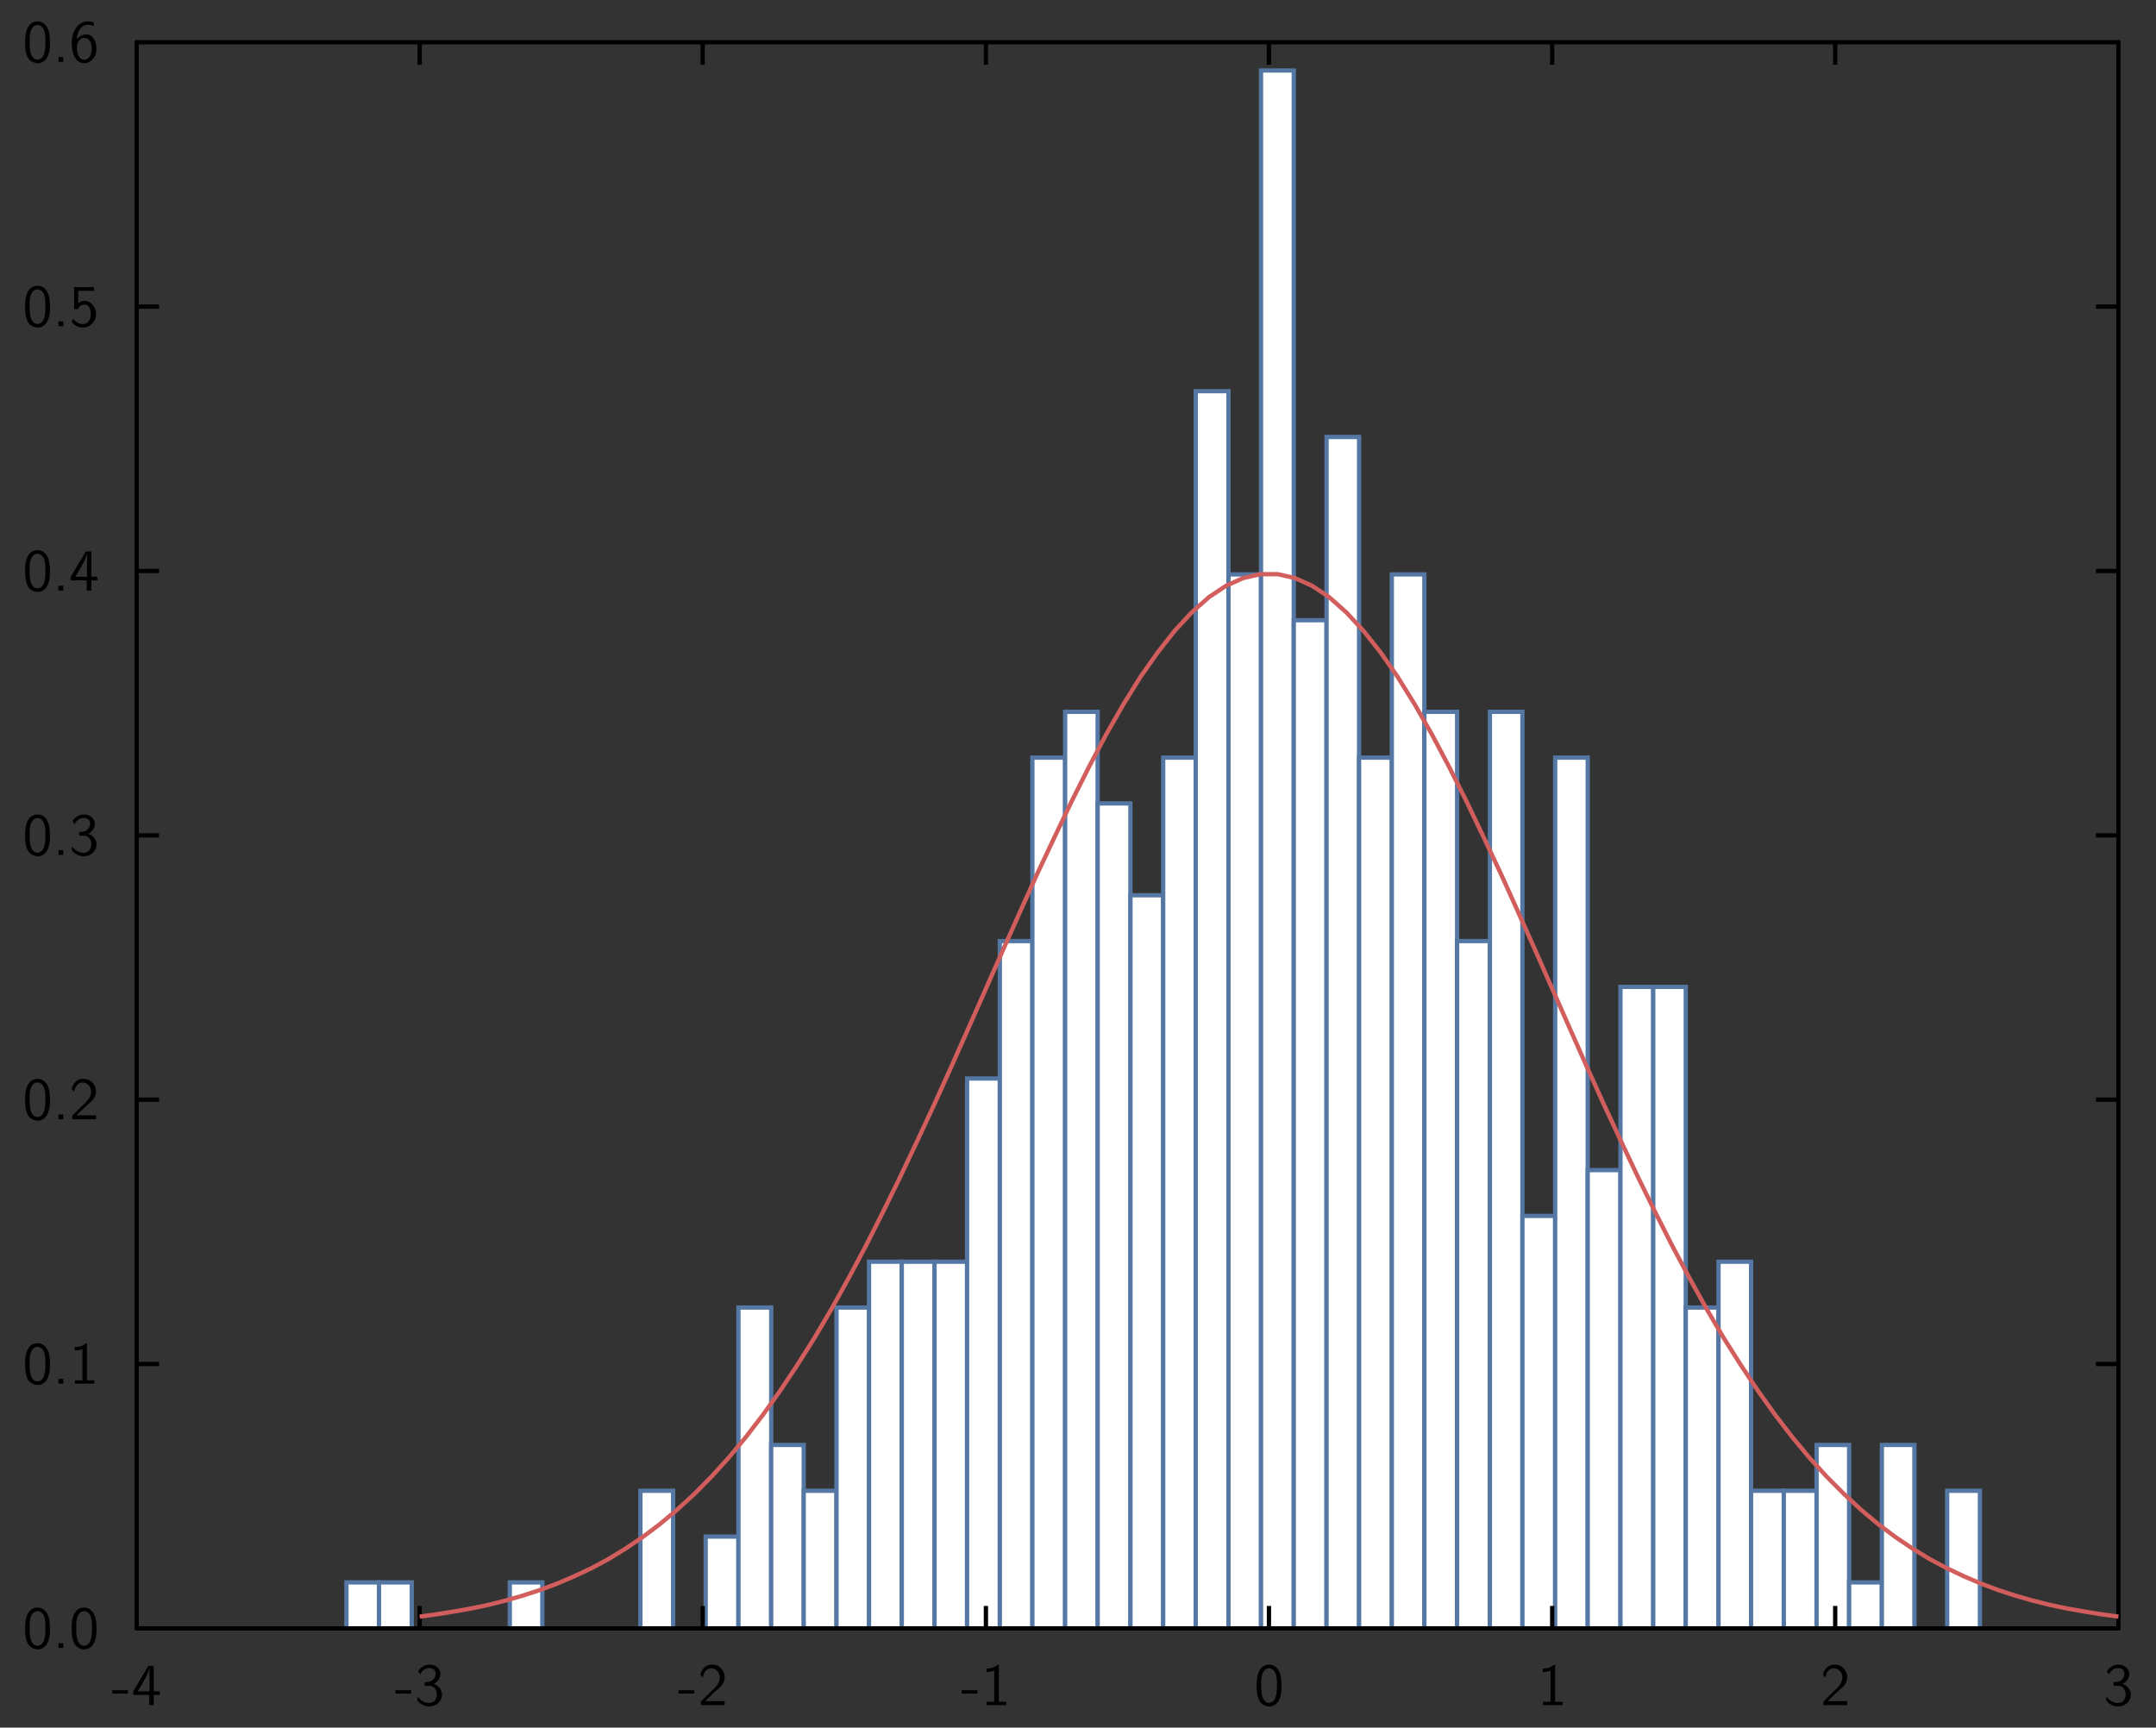 <?xml version="1.0" encoding="UTF-8"?>
<svg xmlns="http://www.w3.org/2000/svg" xmlns:xlink="http://www.w3.org/1999/xlink" width="285.465pt" height="228.772pt" viewBox="0 0 285.465 228.772" version="1.1">
<rect x="0" y="0" width="285.465" height="228.772" fill="#333333" stroke="none"/>
<g id="surface1">
<path style="fill-rule:nonzero;fill:rgb(100%,100%,100%);fill-opacity:1;stroke-width:0.02;stroke-linecap:butt;stroke-linejoin:miter;stroke:rgb(32.941%,47.059%,63.922%);stroke-opacity:1;stroke-miterlimit:10;" d="M 1.583 0.428 L 1.735 0.428 L 1.735 0.643 L 1.583 0.643 Z M 1.583 0.428 " transform="matrix(28.346,0,0,-28.346,1,227.772)"/>
<path style="fill-rule:nonzero;fill:rgb(100%,100%,100%);fill-opacity:1;stroke-width:0.02;stroke-linecap:butt;stroke-linejoin:miter;stroke:rgb(32.941%,47.059%,63.922%);stroke-opacity:1;stroke-miterlimit:10;" d="M 1.735 0.428 L 1.888 0.428 L 1.888 0.643 L 1.735 0.643 Z M 1.735 0.428 " transform="matrix(28.346,0,0,-28.346,1,227.772)"/>
<path style="fill-rule:nonzero;fill:rgb(100%,100%,100%);fill-opacity:1;stroke-width:0.02;stroke-linecap:butt;stroke-linejoin:miter;stroke:rgb(32.941%,47.059%,63.922%);stroke-opacity:1;stroke-miterlimit:10;" d="M 2.346 0.428 L 2.498 0.428 L 2.498 0.643 L 2.346 0.643 Z M 2.346 0.428 " transform="matrix(28.346,0,0,-28.346,1,227.772)"/>
<path style="fill-rule:nonzero;fill:rgb(100%,100%,100%);fill-opacity:1;stroke-width:0.02;stroke-linecap:butt;stroke-linejoin:miter;stroke:rgb(32.941%,47.059%,63.922%);stroke-opacity:1;stroke-miterlimit:10;" d="M 2.956 0.428 L 3.109 0.428 L 3.109 1.071 L 2.956 1.071 Z M 2.956 0.428 " transform="matrix(28.346,0,0,-28.346,1,227.772)"/>
<path style="fill-rule:nonzero;fill:rgb(100%,100%,100%);fill-opacity:1;stroke-width:0.02;stroke-linecap:butt;stroke-linejoin:miter;stroke:rgb(32.941%,47.059%,63.922%);stroke-opacity:1;stroke-miterlimit:10;" d="M 3.261 0.428 L 3.414 0.428 L 3.414 0.857 L 3.261 0.857 Z M 3.261 0.428 " transform="matrix(28.346,0,0,-28.346,1,227.772)"/>
<path style="fill-rule:nonzero;fill:rgb(100%,100%,100%);fill-opacity:1;stroke-width:0.02;stroke-linecap:butt;stroke-linejoin:miter;stroke:rgb(32.941%,47.059%,63.922%);stroke-opacity:1;stroke-miterlimit:10;" d="M 3.414 0.428 L 3.567 0.428 L 3.567 1.927 L 3.414 1.927 Z M 3.414 0.428 " transform="matrix(28.346,0,0,-28.346,1,227.772)"/>
<path style="fill-rule:nonzero;fill:rgb(100%,100%,100%);fill-opacity:1;stroke-width:0.02;stroke-linecap:butt;stroke-linejoin:miter;stroke:rgb(32.941%,47.059%,63.922%);stroke-opacity:1;stroke-miterlimit:10;" d="M 3.567 0.428 L 3.719 0.428 L 3.719 1.285 L 3.567 1.285 Z M 3.567 0.428 " transform="matrix(28.346,0,0,-28.346,1,227.772)"/>
<path style="fill-rule:nonzero;fill:rgb(100%,100%,100%);fill-opacity:1;stroke-width:0.02;stroke-linecap:butt;stroke-linejoin:miter;stroke:rgb(32.941%,47.059%,63.922%);stroke-opacity:1;stroke-miterlimit:10;" d="M 3.719 0.428 L 3.872 0.428 L 3.872 1.071 L 3.719 1.071 Z M 3.719 0.428 " transform="matrix(28.346,0,0,-28.346,1,227.772)"/>
<path style="fill-rule:nonzero;fill:rgb(100%,100%,100%);fill-opacity:1;stroke-width:0.02;stroke-linecap:butt;stroke-linejoin:miter;stroke:rgb(32.941%,47.059%,63.922%);stroke-opacity:1;stroke-miterlimit:10;" d="M 3.872 0.428 L 4.024 0.428 L 4.024 1.927 L 3.872 1.927 Z M 3.872 0.428 " transform="matrix(28.346,0,0,-28.346,1,227.772)"/>
<path style="fill-rule:nonzero;fill:rgb(100%,100%,100%);fill-opacity:1;stroke-width:0.02;stroke-linecap:butt;stroke-linejoin:miter;stroke:rgb(32.941%,47.059%,63.922%);stroke-opacity:1;stroke-miterlimit:10;" d="M 4.024 0.428 L 4.177 0.428 L 4.177 2.141 L 4.024 2.141 Z M 4.024 0.428 " transform="matrix(28.346,0,0,-28.346,1,227.772)"/>
<path style="fill-rule:nonzero;fill:rgb(100%,100%,100%);fill-opacity:1;stroke-width:0.02;stroke-linecap:butt;stroke-linejoin:miter;stroke:rgb(32.941%,47.059%,63.922%);stroke-opacity:1;stroke-miterlimit:10;" d="M 4.177 0.428 L 4.33 0.428 L 4.33 2.141 L 4.177 2.141 Z M 4.177 0.428 " transform="matrix(28.346,0,0,-28.346,1,227.772)"/>
<path style="fill-rule:nonzero;fill:rgb(100%,100%,100%);fill-opacity:1;stroke-width:0.02;stroke-linecap:butt;stroke-linejoin:miter;stroke:rgb(32.941%,47.059%,63.922%);stroke-opacity:1;stroke-miterlimit:10;" d="M 4.33 0.428 L 4.482 0.428 L 4.482 2.141 L 4.33 2.141 Z M 4.33 0.428 " transform="matrix(28.346,0,0,-28.346,1,227.772)"/>
<path style="fill-rule:nonzero;fill:rgb(100%,100%,100%);fill-opacity:1;stroke-width:0.02;stroke-linecap:butt;stroke-linejoin:miter;stroke:rgb(32.941%,47.059%,63.922%);stroke-opacity:1;stroke-miterlimit:10;" d="M 4.482 0.428 L 4.635 0.428 L 4.635 2.997 L 4.482 2.997 Z M 4.482 0.428 " transform="matrix(28.346,0,0,-28.346,1,227.772)"/>
<path style="fill-rule:nonzero;fill:rgb(100%,100%,100%);fill-opacity:1;stroke-width:0.02;stroke-linecap:butt;stroke-linejoin:miter;stroke:rgb(32.941%,47.059%,63.922%);stroke-opacity:1;stroke-miterlimit:10;" d="M 4.635 0.428 L 4.787 0.428 L 4.787 3.639 L 4.635 3.639 Z M 4.635 0.428 " transform="matrix(28.346,0,0,-28.346,1,227.772)"/>
<path style="fill-rule:nonzero;fill:rgb(100%,100%,100%);fill-opacity:1;stroke-width:0.02;stroke-linecap:butt;stroke-linejoin:miter;stroke:rgb(32.941%,47.059%,63.922%);stroke-opacity:1;stroke-miterlimit:10;" d="M 4.787 0.428 L 4.94 0.428 L 4.94 4.496 L 4.787 4.496 Z M 4.787 0.428 " transform="matrix(28.346,0,0,-28.346,1,227.772)"/>
<path style="fill-rule:nonzero;fill:rgb(100%,100%,100%);fill-opacity:1;stroke-width:0.02;stroke-linecap:butt;stroke-linejoin:miter;stroke:rgb(32.941%,47.059%,63.922%);stroke-opacity:1;stroke-miterlimit:10;" d="M 4.94 0.428 L 5.092 0.428 L 5.092 4.71 L 4.94 4.71 Z M 4.94 0.428 " transform="matrix(28.346,0,0,-28.346,1,227.772)"/>
<path style="fill-rule:nonzero;fill:rgb(100%,100%,100%);fill-opacity:1;stroke-width:0.02;stroke-linecap:butt;stroke-linejoin:miter;stroke:rgb(32.941%,47.059%,63.922%);stroke-opacity:1;stroke-miterlimit:10;" d="M 5.092 0.428 L 5.245 0.428 L 5.245 4.282 L 5.092 4.282 Z M 5.092 0.428 " transform="matrix(28.346,0,0,-28.346,1,227.772)"/>
<path style="fill-rule:nonzero;fill:rgb(100%,100%,100%);fill-opacity:1;stroke-width:0.02;stroke-linecap:butt;stroke-linejoin:miter;stroke:rgb(32.941%,47.059%,63.922%);stroke-opacity:1;stroke-miterlimit:10;" d="M 5.245 0.428 L 5.398 0.428 L 5.398 3.853 L 5.245 3.853 Z M 5.245 0.428 " transform="matrix(28.346,0,0,-28.346,1,227.772)"/>
<path style="fill-rule:nonzero;fill:rgb(100%,100%,100%);fill-opacity:1;stroke-width:0.02;stroke-linecap:butt;stroke-linejoin:miter;stroke:rgb(32.941%,47.059%,63.922%);stroke-opacity:1;stroke-miterlimit:10;" d="M 5.398 0.428 L 5.55 0.428 L 5.55 4.496 L 5.398 4.496 Z M 5.398 0.428 " transform="matrix(28.346,0,0,-28.346,1,227.772)"/>
<path style="fill-rule:nonzero;fill:rgb(100%,100%,100%);fill-opacity:1;stroke-width:0.02;stroke-linecap:butt;stroke-linejoin:miter;stroke:rgb(32.941%,47.059%,63.922%);stroke-opacity:1;stroke-miterlimit:10;" d="M 5.55 0.428 L 5.703 0.428 L 5.703 6.208 L 5.55 6.208 Z M 5.55 0.428 " transform="matrix(28.346,0,0,-28.346,1,227.772)"/>
<path style="fill-rule:nonzero;fill:rgb(100%,100%,100%);fill-opacity:1;stroke-width:0.02;stroke-linecap:butt;stroke-linejoin:miter;stroke:rgb(32.941%,47.059%,63.922%);stroke-opacity:1;stroke-miterlimit:10;" d="M 5.703 0.428 L 5.855 0.428 L 5.855 5.352 L 5.703 5.352 Z M 5.703 0.428 " transform="matrix(28.346,0,0,-28.346,1,227.772)"/>
<path style="fill-rule:nonzero;fill:rgb(100%,100%,100%);fill-opacity:1;stroke-width:0.02;stroke-linecap:butt;stroke-linejoin:miter;stroke:rgb(32.941%,47.059%,63.922%);stroke-opacity:1;stroke-miterlimit:10;" d="M 5.855 0.428 L 6.008 0.428 L 6.008 7.706 L 5.855 7.706 Z M 5.855 0.428 " transform="matrix(28.346,0,0,-28.346,1,227.772)"/>
<path style="fill-rule:nonzero;fill:rgb(100%,100%,100%);fill-opacity:1;stroke-width:0.02;stroke-linecap:butt;stroke-linejoin:miter;stroke:rgb(32.941%,47.059%,63.922%);stroke-opacity:1;stroke-miterlimit:10;" d="M 6.008 0.428 L 6.161 0.428 L 6.161 5.138 L 6.008 5.138 Z M 6.008 0.428 " transform="matrix(28.346,0,0,-28.346,1,227.772)"/>
<path style="fill-rule:nonzero;fill:rgb(100%,100%,100%);fill-opacity:1;stroke-width:0.02;stroke-linecap:butt;stroke-linejoin:miter;stroke:rgb(32.941%,47.059%,63.922%);stroke-opacity:1;stroke-miterlimit:10;" d="M 6.161 0.428 L 6.313 0.428 L 6.313 5.994 L 6.161 5.994 Z M 6.161 0.428 " transform="matrix(28.346,0,0,-28.346,1,227.772)"/>
<path style="fill-rule:nonzero;fill:rgb(100%,100%,100%);fill-opacity:1;stroke-width:0.02;stroke-linecap:butt;stroke-linejoin:miter;stroke:rgb(32.941%,47.059%,63.922%);stroke-opacity:1;stroke-miterlimit:10;" d="M 6.313 0.428 L 6.466 0.428 L 6.466 4.496 L 6.313 4.496 Z M 6.313 0.428 " transform="matrix(28.346,0,0,-28.346,1,227.772)"/>
<path style="fill-rule:nonzero;fill:rgb(100%,100%,100%);fill-opacity:1;stroke-width:0.02;stroke-linecap:butt;stroke-linejoin:miter;stroke:rgb(32.941%,47.059%,63.922%);stroke-opacity:1;stroke-miterlimit:10;" d="M 6.466 0.428 L 6.618 0.428 L 6.618 5.352 L 6.466 5.352 Z M 6.466 0.428 " transform="matrix(28.346,0,0,-28.346,1,227.772)"/>
<path style="fill-rule:nonzero;fill:rgb(100%,100%,100%);fill-opacity:1;stroke-width:0.02;stroke-linecap:butt;stroke-linejoin:miter;stroke:rgb(32.941%,47.059%,63.922%);stroke-opacity:1;stroke-miterlimit:10;" d="M 6.618 0.428 L 6.771 0.428 L 6.771 4.71 L 6.618 4.71 Z M 6.618 0.428 " transform="matrix(28.346,0,0,-28.346,1,227.772)"/>
<path style="fill-rule:nonzero;fill:rgb(100%,100%,100%);fill-opacity:1;stroke-width:0.02;stroke-linecap:butt;stroke-linejoin:miter;stroke:rgb(32.941%,47.059%,63.922%);stroke-opacity:1;stroke-miterlimit:10;" d="M 6.771 0.428 L 6.924 0.428 L 6.924 3.639 L 6.771 3.639 Z M 6.771 0.428 " transform="matrix(28.346,0,0,-28.346,1,227.772)"/>
<path style="fill-rule:nonzero;fill:rgb(100%,100%,100%);fill-opacity:1;stroke-width:0.02;stroke-linecap:butt;stroke-linejoin:miter;stroke:rgb(32.941%,47.059%,63.922%);stroke-opacity:1;stroke-miterlimit:10;" d="M 6.924 0.428 L 7.076 0.428 L 7.076 4.71 L 6.924 4.71 Z M 6.924 0.428 " transform="matrix(28.346,0,0,-28.346,1,227.772)"/>
<path style="fill-rule:nonzero;fill:rgb(100%,100%,100%);fill-opacity:1;stroke-width:0.02;stroke-linecap:butt;stroke-linejoin:miter;stroke:rgb(32.941%,47.059%,63.922%);stroke-opacity:1;stroke-miterlimit:10;" d="M 7.076 0.428 L 7.229 0.428 L 7.229 2.355 L 7.076 2.355 Z M 7.076 0.428 " transform="matrix(28.346,0,0,-28.346,1,227.772)"/>
<path style="fill-rule:nonzero;fill:rgb(100%,100%,100%);fill-opacity:1;stroke-width:0.02;stroke-linecap:butt;stroke-linejoin:miter;stroke:rgb(32.941%,47.059%,63.922%);stroke-opacity:1;stroke-miterlimit:10;" d="M 7.229 0.428 L 7.381 0.428 L 7.381 4.496 L 7.229 4.496 Z M 7.229 0.428 " transform="matrix(28.346,0,0,-28.346,1,227.772)"/>
<path style="fill-rule:nonzero;fill:rgb(100%,100%,100%);fill-opacity:1;stroke-width:0.02;stroke-linecap:butt;stroke-linejoin:miter;stroke:rgb(32.941%,47.059%,63.922%);stroke-opacity:1;stroke-miterlimit:10;" d="M 7.381 0.428 L 7.534 0.428 L 7.534 2.569 L 7.381 2.569 Z M 7.381 0.428 " transform="matrix(28.346,0,0,-28.346,1,227.772)"/>
<path style="fill-rule:nonzero;fill:rgb(100%,100%,100%);fill-opacity:1;stroke-width:0.02;stroke-linecap:butt;stroke-linejoin:miter;stroke:rgb(32.941%,47.059%,63.922%);stroke-opacity:1;stroke-miterlimit:10;" d="M 7.534 0.428 L 7.687 0.428 L 7.687 3.425 L 7.534 3.425 Z M 7.534 0.428 " transform="matrix(28.346,0,0,-28.346,1,227.772)"/>
<path style="fill-rule:nonzero;fill:rgb(100%,100%,100%);fill-opacity:1;stroke-width:0.02;stroke-linecap:butt;stroke-linejoin:miter;stroke:rgb(32.941%,47.059%,63.922%);stroke-opacity:1;stroke-miterlimit:10;" d="M 7.687 0.428 L 7.839 0.428 L 7.839 3.425 L 7.687 3.425 Z M 7.687 0.428 " transform="matrix(28.346,0,0,-28.346,1,227.772)"/>
<path style="fill-rule:nonzero;fill:rgb(100%,100%,100%);fill-opacity:1;stroke-width:0.02;stroke-linecap:butt;stroke-linejoin:miter;stroke:rgb(32.941%,47.059%,63.922%);stroke-opacity:1;stroke-miterlimit:10;" d="M 7.839 0.428 L 7.992 0.428 L 7.992 1.927 L 7.839 1.927 Z M 7.839 0.428 " transform="matrix(28.346,0,0,-28.346,1,227.772)"/>
<path style="fill-rule:nonzero;fill:rgb(100%,100%,100%);fill-opacity:1;stroke-width:0.02;stroke-linecap:butt;stroke-linejoin:miter;stroke:rgb(32.941%,47.059%,63.922%);stroke-opacity:1;stroke-miterlimit:10;" d="M 7.992 0.428 L 8.144 0.428 L 8.144 2.141 L 7.992 2.141 Z M 7.992 0.428 " transform="matrix(28.346,0,0,-28.346,1,227.772)"/>
<path style="fill-rule:nonzero;fill:rgb(100%,100%,100%);fill-opacity:1;stroke-width:0.02;stroke-linecap:butt;stroke-linejoin:miter;stroke:rgb(32.941%,47.059%,63.922%);stroke-opacity:1;stroke-miterlimit:10;" d="M 8.144 0.428 L 8.297 0.428 L 8.297 1.071 L 8.144 1.071 Z M 8.144 0.428 " transform="matrix(28.346,0,0,-28.346,1,227.772)"/>
<path style="fill-rule:nonzero;fill:rgb(100%,100%,100%);fill-opacity:1;stroke-width:0.02;stroke-linecap:butt;stroke-linejoin:miter;stroke:rgb(32.941%,47.059%,63.922%);stroke-opacity:1;stroke-miterlimit:10;" d="M 8.297 0.428 L 8.45 0.428 L 8.45 1.071 L 8.297 1.071 Z M 8.297 0.428 " transform="matrix(28.346,0,0,-28.346,1,227.772)"/>
<path style="fill-rule:nonzero;fill:rgb(100%,100%,100%);fill-opacity:1;stroke-width:0.02;stroke-linecap:butt;stroke-linejoin:miter;stroke:rgb(32.941%,47.059%,63.922%);stroke-opacity:1;stroke-miterlimit:10;" d="M 8.45 0.428 L 8.602 0.428 L 8.602 1.285 L 8.45 1.285 Z M 8.45 0.428 " transform="matrix(28.346,0,0,-28.346,1,227.772)"/>
<path style="fill-rule:nonzero;fill:rgb(100%,100%,100%);fill-opacity:1;stroke-width:0.02;stroke-linecap:butt;stroke-linejoin:miter;stroke:rgb(32.941%,47.059%,63.922%);stroke-opacity:1;stroke-miterlimit:10;" d="M 8.602 0.428 L 8.755 0.428 L 8.755 0.643 L 8.602 0.643 Z M 8.602 0.428 " transform="matrix(28.346,0,0,-28.346,1,227.772)"/>
<path style="fill-rule:nonzero;fill:rgb(100%,100%,100%);fill-opacity:1;stroke-width:0.02;stroke-linecap:butt;stroke-linejoin:miter;stroke:rgb(32.941%,47.059%,63.922%);stroke-opacity:1;stroke-miterlimit:10;" d="M 8.755 0.428 L 8.907 0.428 L 8.907 1.285 L 8.755 1.285 Z M 8.755 0.428 " transform="matrix(28.346,0,0,-28.346,1,227.772)"/>
<path style="fill-rule:nonzero;fill:rgb(100%,100%,100%);fill-opacity:1;stroke-width:0.02;stroke-linecap:butt;stroke-linejoin:miter;stroke:rgb(32.941%,47.059%,63.922%);stroke-opacity:1;stroke-miterlimit:10;" d="M 9.06 0.428 L 9.213 0.428 L 9.213 1.071 L 9.06 1.071 Z M 9.06 0.428 " transform="matrix(28.346,0,0,-28.346,1,227.772)"/>
<path style="fill:none;stroke-width:0.02;stroke-linecap:butt;stroke-linejoin:miter;stroke:rgb(0%,0%,0%);stroke-opacity:1;stroke-miterlimit:10;" d="M 0.603 1.663 L 0.708 1.663 " transform="matrix(28.346,0,0,-28.346,1,227.772)"/>
<path style="fill:none;stroke-width:0.02;stroke-linecap:butt;stroke-linejoin:miter;stroke:rgb(0%,0%,0%);stroke-opacity:1;stroke-miterlimit:10;" d="M 0.603 2.898 L 0.708 2.898 " transform="matrix(28.346,0,0,-28.346,1,227.772)"/>
<path style="fill:none;stroke-width:0.02;stroke-linecap:butt;stroke-linejoin:miter;stroke:rgb(0%,0%,0%);stroke-opacity:1;stroke-miterlimit:10;" d="M 0.603 4.133 L 0.708 4.133 " transform="matrix(28.346,0,0,-28.346,1,227.772)"/>
<path style="fill:none;stroke-width:0.02;stroke-linecap:butt;stroke-linejoin:miter;stroke:rgb(0%,0%,0%);stroke-opacity:1;stroke-miterlimit:10;" d="M 0.603 5.368 L 0.708 5.368 " transform="matrix(28.346,0,0,-28.346,1,227.772)"/>
<path style="fill:none;stroke-width:0.02;stroke-linecap:butt;stroke-linejoin:miter;stroke:rgb(0%,0%,0%);stroke-opacity:1;stroke-miterlimit:10;" d="M 0.603 6.603 L 0.708 6.603 " transform="matrix(28.346,0,0,-28.346,1,227.772)"/>
<path style="fill:none;stroke-width:0.02;stroke-linecap:round;stroke-linejoin:miter;stroke:rgb(0%,0%,0%);stroke-opacity:1;stroke-miterlimit:10;" d="M 0.603 0.428 L 0.603 7.838 " transform="matrix(28.346,0,0,-28.346,1,227.772)"/>
<path style=" stroke:none;fill-rule:nonzero;fill:rgb(0%,0%,0%);fill-opacity:1;" d="M 5.102 212.887 C 5.859 212.941 6.359 213.633 6.492 214.332 C 6.562 214.648 6.578 214.949 6.613 215.266 L 6.613 216.078 C 6.57 216.902 6.375 217.988 5.477 218.324 C 4.699 218.633 3.785 218.148 3.555 217.355 C 3.383 216.934 3.363 216.504 3.324 216.078 L 3.324 215.266 C 3.363 214.441 3.539 213.348 4.43 212.98 L 4.469 212.965 L 4.5 212.957 L 4.539 212.941 L 4.66 212.91 L 4.73 212.895 L 4.816 212.895 L 4.832 212.887 Z M 5.102 212.887 Z M 4.855 213.371 C 4.191 213.449 3.992 214.25 3.945 214.789 L 3.945 215.004 L 3.93 215.02 L 3.93 216.125 C 3.977 216.695 4.016 217.434 4.539 217.816 C 5.023 218.148 5.668 217.773 5.801 217.258 C 5.945 216.879 5.977 216.504 6.008 216.125 L 6.008 215.02 C 5.961 214.441 5.883 213.633 5.215 213.402 L 5.16 213.387 L 5.145 213.371 L 5.07 213.371 L 5.055 213.355 L 4.875 213.355 Z M 4.855 213.371 Z M 4.855 213.371 "/>
<path style=" stroke:none;fill-rule:nonzero;fill:rgb(0%,0%,0%);fill-opacity:1;" d="M 8.383 217.602 L 8.383 218.234 L 7.738 218.234 L 7.738 217.602 Z M 8.383 217.602 Z M 8.383 217.602 "/>
<path style=" stroke:none;fill-rule:nonzero;fill:rgb(0%,0%,0%);fill-opacity:1;" d="M 11.27 212.887 C 12.023 212.941 12.523 213.633 12.66 214.332 C 12.73 214.648 12.746 214.949 12.777 215.266 L 12.777 216.078 C 12.738 216.902 12.539 217.988 11.645 218.324 C 10.867 218.633 9.953 218.148 9.723 217.355 C 9.547 216.934 9.531 216.504 9.492 216.078 L 9.492 215.266 C 9.531 214.441 9.707 213.348 10.598 212.98 L 10.637 212.965 L 10.668 212.957 L 10.707 212.941 L 10.824 212.91 L 10.898 212.895 L 10.984 212.895 L 11 212.887 Z M 11.27 212.887 Z M 11.023 213.371 C 10.359 213.449 10.16 214.25 10.113 214.789 L 10.113 215.004 L 10.098 215.02 L 10.098 216.125 C 10.145 216.695 10.184 217.434 10.707 217.816 C 11.191 218.148 11.836 217.773 11.969 217.258 C 12.113 216.879 12.145 216.504 12.176 216.125 L 12.176 215.02 C 12.129 214.441 12.047 213.633 11.383 213.402 L 11.324 213.387 L 11.309 213.371 L 11.238 213.371 L 11.223 213.355 L 11.039 213.355 Z M 11.023 213.371 Z M 11.023 213.371 "/>
<path style=" stroke:none;fill-rule:nonzero;fill:rgb(0%,0%,0%);fill-opacity:1;" d="M 5.102 177.879 C 5.859 177.934 6.359 178.625 6.492 179.324 C 6.562 179.641 6.578 179.941 6.613 180.258 L 6.613 181.07 C 6.57 181.895 6.375 182.98 5.477 183.316 C 4.699 183.625 3.785 183.141 3.555 182.348 C 3.383 181.926 3.363 181.496 3.324 181.07 L 3.324 180.258 C 3.363 179.434 3.539 178.34 4.43 177.973 L 4.469 177.957 L 4.5 177.949 L 4.539 177.934 L 4.66 177.902 L 4.73 177.887 L 4.816 177.887 L 4.832 177.879 Z M 5.102 177.879 Z M 4.855 178.363 C 4.191 178.441 3.992 179.242 3.945 179.785 L 3.945 179.996 L 3.93 180.012 L 3.93 181.117 C 3.977 181.688 4.016 182.426 4.539 182.809 C 5.023 183.141 5.668 182.77 5.801 182.25 C 5.945 181.871 5.977 181.496 6.008 181.117 L 6.008 180.012 C 5.961 179.434 5.883 178.625 5.215 178.395 L 5.16 178.379 L 5.145 178.363 L 5.07 178.363 L 5.055 178.348 L 4.875 178.348 Z M 4.855 178.363 Z M 4.855 178.363 "/>
<path style=" stroke:none;fill-rule:nonzero;fill:rgb(0%,0%,0%);fill-opacity:1;" d="M 8.383 182.594 L 8.383 183.227 L 7.738 183.227 L 7.738 182.594 Z M 8.383 182.594 Z M 8.383 182.594 "/>
<path style=" stroke:none;fill-rule:nonzero;fill:rgb(0%,0%,0%);fill-opacity:1;" d="M 11.516 177.879 L 11.516 182.777 L 11.523 182.793 L 12.5 182.793 L 12.5 183.227 L 9.922 183.227 L 9.922 182.793 L 10.898 182.793 L 10.914 182.777 L 10.914 178.664 C 10.578 178.773 10.23 178.848 9.883 178.84 L 9.883 178.395 C 10.406 178.402 10.977 178.258 11.375 177.879 Z M 11.516 177.879 Z M 11.516 177.879 "/>
<path style=" stroke:none;fill-rule:nonzero;fill:rgb(0%,0%,0%);fill-opacity:1;" d="M 5.102 142.871 C 5.859 142.926 6.359 143.617 6.492 144.316 C 6.562 144.633 6.578 144.934 6.613 145.254 L 6.613 146.062 C 6.57 146.887 6.375 147.973 5.477 148.309 C 4.699 148.617 3.785 148.133 3.555 147.34 C 3.383 146.918 3.363 146.492 3.324 146.062 L 3.324 145.254 C 3.363 144.426 3.539 143.332 4.43 142.965 L 4.469 142.949 L 4.5 142.941 L 4.539 142.926 L 4.66 142.895 L 4.73 142.879 L 4.816 142.879 L 4.832 142.871 Z M 5.102 142.871 Z M 4.855 143.355 C 4.191 143.434 3.992 144.234 3.945 144.777 L 3.945 144.988 L 3.93 145.008 L 3.93 146.109 C 3.977 146.68 4.016 147.418 4.539 147.801 C 5.023 148.133 5.668 147.762 5.801 147.246 C 5.945 146.863 5.977 146.492 6.008 146.109 L 6.008 145.008 C 5.961 144.426 5.883 143.617 5.215 143.387 L 5.16 143.371 L 5.145 143.355 L 5.07 143.355 L 5.055 143.34 L 4.875 143.34 Z M 4.855 143.355 Z M 4.855 143.355 "/>
<path style=" stroke:none;fill-rule:nonzero;fill:rgb(0%,0%,0%);fill-opacity:1;" d="M 8.383 147.586 L 8.383 148.219 L 7.738 148.219 L 7.738 147.586 Z M 8.383 147.586 Z M 8.383 147.586 "/>
<path style=" stroke:none;fill-rule:nonzero;fill:rgb(0%,0%,0%);fill-opacity:1;" d="M 11.184 142.871 C 12.105 142.895 12.836 143.84 12.691 144.727 C 12.598 145.617 11.762 146.125 11.168 146.68 L 10.914 146.941 L 10.883 146.957 L 10.562 147.27 L 10.539 147.285 L 10.223 147.602 L 10.191 147.617 L 10.121 147.688 L 10.137 147.695 L 12.707 147.695 L 12.707 148.219 L 9.562 148.219 L 9.562 147.746 L 10.844 146.465 C 11.453 145.934 12.168 145.246 12.055 144.371 C 11.992 143.863 11.562 143.395 11.039 143.355 C 10.508 143.277 10.039 143.695 9.922 144.203 L 9.906 144.227 L 9.891 144.285 L 9.867 144.371 L 9.816 144.547 L 9.809 144.586 C 9.699 144.449 9.578 144.309 9.492 144.156 C 9.652 143.508 10.176 142.895 10.867 142.871 Z M 11.184 142.871 Z M 11.184 142.871 "/>
<path style=" stroke:none;fill-rule:nonzero;fill:rgb(0%,0%,0%);fill-opacity:1;" d="M 5.102 107.863 C 5.859 107.918 6.359 108.609 6.492 109.309 C 6.562 109.625 6.578 109.926 6.613 110.246 L 6.613 111.055 C 6.57 111.879 6.375 112.969 5.477 113.301 C 4.699 113.609 3.785 113.125 3.555 112.332 C 3.383 111.91 3.363 111.484 3.324 111.055 L 3.324 110.246 C 3.363 109.418 3.539 108.324 4.43 107.957 L 4.469 107.941 L 4.5 107.934 L 4.539 107.918 L 4.66 107.887 L 4.73 107.871 L 4.816 107.871 L 4.832 107.863 Z M 5.102 107.863 Z M 4.855 108.348 C 4.191 108.426 3.992 109.23 3.945 109.77 L 3.945 109.984 L 3.93 110 L 3.93 111.102 C 3.977 111.672 4.016 112.41 4.539 112.793 C 5.023 113.125 5.668 112.754 5.801 112.238 C 5.945 111.855 5.977 111.484 6.008 111.102 L 6.008 110 C 5.961 109.418 5.883 108.609 5.215 108.379 L 5.16 108.363 L 5.145 108.348 L 5.07 108.348 L 5.055 108.332 L 4.875 108.332 Z M 4.855 108.348 Z M 4.855 108.348 "/>
<path style=" stroke:none;fill-rule:nonzero;fill:rgb(0%,0%,0%);fill-opacity:1;" d="M 8.383 112.578 L 8.383 113.215 L 7.738 113.215 L 7.738 112.578 Z M 8.383 112.578 Z M 8.383 112.578 "/>
<path style=" stroke:none;fill-rule:nonzero;fill:rgb(0%,0%,0%);fill-opacity:1;" d="M 11.285 107.863 C 11.984 107.895 12.715 108.539 12.547 109.277 C 12.469 109.777 12.121 110.188 11.684 110.41 C 12.391 110.633 12.938 111.379 12.746 112.117 C 12.555 113.078 11.453 113.609 10.562 113.316 C 10.137 113.188 9.699 112.918 9.492 112.523 C 9.539 112.402 9.523 112.195 9.578 112.117 C 10 112.738 10.891 113.156 11.59 112.809 C 12.352 112.324 12.23 110.91 11.309 110.672 L 11.238 110.672 L 11.223 110.656 L 10.484 110.656 L 10.484 110.18 C 10.938 110.172 11.5 110.117 11.754 109.648 C 12.023 109.246 12 108.578 11.484 108.379 C 10.875 108.141 10.121 108.531 9.891 109.148 C 9.793 109.016 9.699 108.879 9.605 108.738 C 9.93 108.148 10.621 107.801 11.285 107.863 Z M 11.285 107.863 Z M 11.285 107.863 "/>
<path style=" stroke:none;fill-rule:nonzero;fill:rgb(0%,0%,0%);fill-opacity:1;" d="M 5.102 72.855 C 5.859 72.91 6.359 73.602 6.492 74.301 C 6.562 74.617 6.578 74.918 6.613 75.238 L 6.613 76.047 C 6.57 76.871 6.375 77.961 5.477 78.293 C 4.699 78.602 3.785 78.117 3.555 77.324 C 3.383 76.902 3.363 76.477 3.324 76.047 L 3.324 75.238 C 3.363 74.41 3.539 73.316 4.43 72.953 L 4.469 72.938 L 4.5 72.926 L 4.539 72.91 L 4.66 72.879 L 4.73 72.863 L 4.816 72.863 L 4.832 72.855 Z M 5.102 72.855 Z M 4.855 73.34 C 4.191 73.418 3.992 74.223 3.945 74.762 L 3.945 74.977 L 3.93 74.992 L 3.93 76.094 C 3.977 76.664 4.016 77.402 4.539 77.785 C 5.023 78.117 5.668 77.746 5.801 77.23 C 5.945 76.848 5.977 76.477 6.008 76.094 L 6.008 74.992 C 5.961 74.41 5.883 73.602 5.215 73.371 L 5.16 73.355 L 5.145 73.34 L 5.07 73.34 L 5.055 73.324 L 4.875 73.324 Z M 4.855 73.34 Z M 4.855 73.34 "/>
<path style=" stroke:none;fill-rule:nonzero;fill:rgb(0%,0%,0%);fill-opacity:1;" d="M 8.383 77.57 L 8.383 78.207 L 7.738 78.207 L 7.738 77.57 Z M 8.383 77.57 Z M 8.383 77.57 "/>
<path style=" stroke:none;fill-rule:nonzero;fill:rgb(0%,0%,0%);fill-opacity:1;" d="M 12.09 73.023 L 12.09 76.363 L 12.105 76.379 L 12.891 76.379 L 12.891 76.855 L 12.105 76.855 L 12.09 76.863 L 12.09 78.207 L 11.484 78.207 L 11.484 76.863 L 11.469 76.855 L 9.375 76.855 L 9.375 76.363 C 10.039 75.254 10.707 74.133 11.375 73.023 Z M 12.09 73.023 Z M 11.5 73.324 C 11.344 74.148 10.832 74.855 10.453 75.578 C 10.301 75.84 10.105 76.125 9.992 76.379 L 11.516 76.379 L 11.523 76.363 L 11.523 73.324 L 11.516 73.309 Z M 11.5 73.324 Z M 11.5 73.324 "/>
<path style=" stroke:none;fill-rule:nonzero;fill:rgb(0%,0%,0%);fill-opacity:1;" d="M 5.102 37.848 C 5.859 37.906 6.359 38.594 6.492 39.293 C 6.562 39.609 6.578 39.914 6.613 40.23 L 6.613 41.039 C 6.57 41.863 6.375 42.953 5.477 43.285 C 4.699 43.594 3.785 43.109 3.555 42.316 C 3.383 41.898 3.363 41.469 3.324 41.039 L 3.324 40.23 C 3.363 39.406 3.539 38.309 4.43 37.945 L 4.469 37.93 L 4.5 37.922 L 4.539 37.906 L 4.66 37.871 L 4.73 37.855 L 4.816 37.855 L 4.832 37.848 Z M 5.102 37.848 Z M 4.855 38.332 C 4.191 38.414 3.992 39.215 3.945 39.754 L 3.945 39.969 L 3.93 39.984 L 3.93 41.086 C 3.977 41.66 4.016 42.398 4.539 42.777 C 5.023 43.109 5.668 42.738 5.801 42.223 C 5.945 41.84 5.977 41.469 6.008 41.086 L 6.008 39.984 C 5.961 39.406 5.883 38.594 5.215 38.363 L 5.16 38.348 L 5.145 38.332 L 5.07 38.332 L 5.055 38.316 L 4.875 38.316 Z M 4.855 38.332 Z M 4.855 38.332 "/>
<path style=" stroke:none;fill-rule:nonzero;fill:rgb(0%,0%,0%);fill-opacity:1;" d="M 8.383 42.562 L 8.383 43.199 L 7.738 43.199 L 7.738 42.562 Z M 8.383 42.562 Z M 8.383 42.562 "/>
<path style=" stroke:none;fill-rule:nonzero;fill:rgb(0%,0%,0%);fill-opacity:1;" d="M 12.445 38.016 L 12.445 38.508 L 10.383 38.508 L 10.367 38.516 L 10.367 40.145 C 10.555 40.016 10.824 39.848 11.078 39.84 C 11.977 39.746 12.668 40.625 12.707 41.445 C 12.836 42.484 11.859 43.516 10.809 43.355 C 10.285 43.34 9.777 43.031 9.477 42.602 C 9.562 42.484 9.637 42.277 9.738 42.207 C 10.113 42.938 11.316 43.23 11.801 42.461 C 12.113 41.879 12.105 41.145 11.746 40.586 C 11.332 40.055 10.516 40.379 10.324 40.945 L 9.809 40.945 L 9.809 38.016 Z M 12.445 38.016 Z M 12.445 38.016 "/>
<path style=" stroke:none;fill-rule:nonzero;fill:rgb(0%,0%,0%);fill-opacity:1;" d="M 5.102 2.84 C 5.859 2.898 6.359 3.586 6.492 4.285 C 6.562 4.602 6.578 4.906 6.613 5.223 L 6.613 6.031 C 6.57 6.859 6.375 7.945 5.477 8.277 C 4.699 8.586 3.785 8.105 3.555 7.309 C 3.383 6.891 3.363 6.461 3.324 6.031 L 3.324 5.223 C 3.363 4.398 3.539 3.301 4.43 2.938 L 4.469 2.922 L 4.5 2.914 L 4.539 2.898 L 4.66 2.863 L 4.73 2.848 L 4.816 2.848 L 4.832 2.84 Z M 5.102 2.84 Z M 4.855 3.324 C 4.191 3.406 3.992 4.207 3.945 4.746 L 3.945 4.961 L 3.93 4.977 L 3.93 6.078 C 3.977 6.652 4.016 7.391 4.539 7.77 C 5.023 8.105 5.668 7.73 5.801 7.215 C 5.945 6.832 5.977 6.461 6.008 6.078 L 6.008 4.977 C 5.961 4.398 5.883 3.586 5.215 3.355 L 5.16 3.34 L 5.145 3.324 L 5.07 3.324 L 5.055 3.309 L 4.875 3.309 Z M 4.855 3.324 Z M 4.855 3.324 "/>
<path style=" stroke:none;fill-rule:nonzero;fill:rgb(0%,0%,0%);fill-opacity:1;" d="M 8.383 7.555 L 8.383 8.191 L 7.738 8.191 L 7.738 7.555 Z M 8.383 7.555 Z M 8.383 7.555 "/>
<path style=" stroke:none;fill-rule:nonzero;fill:rgb(0%,0%,0%);fill-opacity:1;" d="M 11.785 2.84 C 11.992 2.875 12.23 2.898 12.43 2.992 L 12.43 3.453 C 11.883 3.215 11.168 3.184 10.738 3.668 C 10.359 4.07 10.184 4.676 10.168 5.207 C 10.629 4.594 11.668 4.254 12.23 4.891 C 12.793 5.539 12.891 6.477 12.637 7.27 C 12.359 7.906 11.715 8.484 11 8.352 C 10.031 8.27 9.598 7.191 9.547 6.367 C 9.367 5.199 9.645 3.73 10.754 3.062 L 10.77 3.055 L 10.938 2.969 L 10.984 2.953 L 11.008 2.938 L 11.145 2.898 L 11.254 2.863 L 11.324 2.848 L 11.414 2.848 L 11.43 2.84 Z M 11.785 2.84 Z M 11.008 5.047 C 10.316 5.168 10.098 6 10.184 6.562 C 10.223 7.094 10.43 7.801 11.039 7.914 C 11.691 8 12.113 7.301 12.129 6.738 C 12.16 6.168 12.129 5.516 11.629 5.145 L 11.516 5.086 L 11.43 5.062 L 11.359 5.047 L 11.344 5.031 L 11.023 5.031 Z M 11.008 5.047 Z M 11.008 5.047 "/>
<path style="fill:none;stroke-width:0.02;stroke-linecap:butt;stroke-linejoin:miter;stroke:rgb(0%,0%,0%);stroke-opacity:1;stroke-miterlimit:10;" d="M 9.86 1.663 L 9.755 1.663 " transform="matrix(28.346,0,0,-28.346,1,227.772)"/>
<path style="fill:none;stroke-width:0.02;stroke-linecap:butt;stroke-linejoin:miter;stroke:rgb(0%,0%,0%);stroke-opacity:1;stroke-miterlimit:10;" d="M 9.86 2.898 L 9.755 2.898 " transform="matrix(28.346,0,0,-28.346,1,227.772)"/>
<path style="fill:none;stroke-width:0.02;stroke-linecap:butt;stroke-linejoin:miter;stroke:rgb(0%,0%,0%);stroke-opacity:1;stroke-miterlimit:10;" d="M 9.86 4.133 L 9.755 4.133 " transform="matrix(28.346,0,0,-28.346,1,227.772)"/>
<path style="fill:none;stroke-width:0.02;stroke-linecap:butt;stroke-linejoin:miter;stroke:rgb(0%,0%,0%);stroke-opacity:1;stroke-miterlimit:10;" d="M 9.86 5.368 L 9.755 5.368 " transform="matrix(28.346,0,0,-28.346,1,227.772)"/>
<path style="fill:none;stroke-width:0.02;stroke-linecap:butt;stroke-linejoin:miter;stroke:rgb(0%,0%,0%);stroke-opacity:1;stroke-miterlimit:10;" d="M 9.86 6.603 L 9.755 6.603 " transform="matrix(28.346,0,0,-28.346,1,227.772)"/>
<path style="fill:none;stroke-width:0.02;stroke-linecap:round;stroke-linejoin:miter;stroke:rgb(0%,0%,0%);stroke-opacity:1;stroke-miterlimit:10;" d="M 9.86 0.428 L 9.86 7.838 " transform="matrix(28.346,0,0,-28.346,1,227.772)"/>
<path style="fill:none;stroke-width:0.02;stroke-linecap:butt;stroke-linejoin:miter;stroke:rgb(0%,0%,0%);stroke-opacity:1;stroke-miterlimit:10;" d="M 1.925 0.428 L 1.925 0.533 " transform="matrix(28.346,0,0,-28.346,1,227.772)"/>
<path style="fill:none;stroke-width:0.02;stroke-linecap:butt;stroke-linejoin:miter;stroke:rgb(0%,0%,0%);stroke-opacity:1;stroke-miterlimit:10;" d="M 3.247 0.428 L 3.247 0.533 " transform="matrix(28.346,0,0,-28.346,1,227.772)"/>
<path style="fill:none;stroke-width:0.02;stroke-linecap:butt;stroke-linejoin:miter;stroke:rgb(0%,0%,0%);stroke-opacity:1;stroke-miterlimit:10;" d="M 4.57 0.428 L 4.57 0.533 " transform="matrix(28.346,0,0,-28.346,1,227.772)"/>
<path style="fill:none;stroke-width:0.02;stroke-linecap:butt;stroke-linejoin:miter;stroke:rgb(0%,0%,0%);stroke-opacity:1;stroke-miterlimit:10;" d="M 5.892 0.428 L 5.892 0.533 " transform="matrix(28.346,0,0,-28.346,1,227.772)"/>
<path style="fill:none;stroke-width:0.02;stroke-linecap:butt;stroke-linejoin:miter;stroke:rgb(0%,0%,0%);stroke-opacity:1;stroke-miterlimit:10;" d="M 7.215 0.428 L 7.215 0.533 " transform="matrix(28.346,0,0,-28.346,1,227.772)"/>
<path style="fill:none;stroke-width:0.02;stroke-linecap:butt;stroke-linejoin:miter;stroke:rgb(0%,0%,0%);stroke-opacity:1;stroke-miterlimit:10;" d="M 8.537 0.428 L 8.537 0.533 " transform="matrix(28.346,0,0,-28.346,1,227.772)"/>
<path style="fill:none;stroke-width:0.02;stroke-linecap:round;stroke-linejoin:miter;stroke:rgb(0%,0%,0%);stroke-opacity:1;stroke-miterlimit:10;" d="M 0.603 0.428 L 9.86 0.428 " transform="matrix(28.346,0,0,-28.346,1,227.772)"/>
<path style=" stroke:none;fill-rule:nonzero;fill:rgb(0%,0%,0%);fill-opacity:1;" d="M 16.949 223.828 L 16.949 224.27 L 14.871 224.27 L 14.871 223.828 Z M 16.949 223.828 Z M 16.949 223.828 "/>
<path style=" stroke:none;fill-rule:nonzero;fill:rgb(0%,0%,0%);fill-opacity:1;" d="M 20.355 220.613 L 20.355 223.953 L 20.371 223.969 L 21.156 223.969 L 21.156 224.445 L 20.371 224.445 L 20.355 224.453 L 20.355 225.797 L 19.75 225.797 L 19.75 224.453 L 19.734 224.445 L 17.641 224.445 L 17.641 223.953 C 18.309 222.844 18.973 221.723 19.641 220.613 Z M 20.355 220.613 Z M 19.766 220.914 C 19.609 221.738 19.102 222.445 18.719 223.168 C 18.57 223.43 18.371 223.715 18.258 223.969 L 19.781 223.969 L 19.789 223.953 L 19.789 220.914 L 19.781 220.898 Z M 19.766 220.914 Z M 19.766 220.914 "/>
<path style=" stroke:none;fill-rule:nonzero;fill:rgb(0%,0%,0%);fill-opacity:1;" d="M 54.438 223.828 L 54.438 224.27 L 52.359 224.27 L 52.359 223.828 Z M 54.438 223.828 Z M 54.438 223.828 "/>
<path style=" stroke:none;fill-rule:nonzero;fill:rgb(0%,0%,0%);fill-opacity:1;" d="M 57.039 220.445 C 57.738 220.477 58.469 221.121 58.301 221.859 C 58.223 222.359 57.875 222.77 57.438 222.992 C 58.145 223.215 58.691 223.961 58.5 224.699 C 58.312 225.66 57.207 226.191 56.32 225.898 C 55.891 225.773 55.453 225.5 55.246 225.105 C 55.293 224.984 55.277 224.781 55.336 224.699 C 55.754 225.32 56.645 225.738 57.344 225.391 C 58.105 224.906 57.984 223.492 57.066 223.254 L 56.992 223.254 L 56.977 223.238 L 56.238 223.238 L 56.238 222.762 C 56.691 222.754 57.254 222.699 57.508 222.23 C 57.777 221.828 57.754 221.16 57.238 220.961 C 56.629 220.723 55.875 221.113 55.645 221.73 C 55.547 221.598 55.453 221.461 55.359 221.32 C 55.684 220.73 56.375 220.383 57.039 220.445 Z M 57.039 220.445 Z M 57.039 220.445 "/>
<path style=" stroke:none;fill-rule:nonzero;fill:rgb(0%,0%,0%);fill-opacity:1;" d="M 91.926 223.828 L 91.926 224.27 L 89.848 224.27 L 89.848 223.828 Z M 91.926 223.828 Z M 91.926 223.828 "/>
<path style=" stroke:none;fill-rule:nonzero;fill:rgb(0%,0%,0%);fill-opacity:1;" d="M 94.426 220.445 C 95.348 220.469 96.078 221.414 95.934 222.305 C 95.84 223.191 95.004 223.699 94.41 224.254 L 94.156 224.516 L 94.125 224.535 L 93.805 224.844 L 93.781 224.859 L 93.465 225.176 L 93.434 225.191 L 93.363 225.262 L 93.379 225.273 L 95.949 225.273 L 95.949 225.797 L 92.805 225.797 L 92.805 225.32 L 94.086 224.043 C 94.695 223.508 95.41 222.82 95.297 221.945 C 95.234 221.438 94.805 220.969 94.281 220.93 C 93.75 220.852 93.281 221.27 93.164 221.777 L 93.148 221.805 L 93.133 221.859 L 93.109 221.945 L 93.059 222.121 L 93.051 222.16 C 92.941 222.023 92.82 221.883 92.734 221.73 C 92.895 221.082 93.418 220.469 94.109 220.445 Z M 94.426 220.445 Z M 94.426 220.445 "/>
<path style=" stroke:none;fill-rule:nonzero;fill:rgb(0%,0%,0%);fill-opacity:1;" d="M 129.414 223.828 L 129.414 224.27 L 127.332 224.27 L 127.332 223.828 Z M 129.414 223.828 Z M 129.414 223.828 "/>
<path style=" stroke:none;fill-rule:nonzero;fill:rgb(0%,0%,0%);fill-opacity:1;" d="M 132.246 220.445 L 132.246 225.344 L 132.254 225.359 L 133.23 225.359 L 133.23 225.797 L 130.652 225.797 L 130.652 225.359 L 131.629 225.359 L 131.645 225.344 L 131.645 221.23 C 131.309 221.344 130.961 221.414 130.613 221.406 L 130.613 220.961 C 131.137 220.969 131.707 220.828 132.105 220.445 Z M 132.246 220.445 Z M 132.246 220.445 "/>
<path style=" stroke:none;fill-rule:nonzero;fill:rgb(0%,0%,0%);fill-opacity:1;" d="M 168.168 220.445 C 168.922 220.5 169.422 221.191 169.555 221.891 C 169.629 222.207 169.645 222.508 169.676 222.828 L 169.676 223.637 C 169.637 224.461 169.438 225.551 168.539 225.883 C 167.762 226.191 166.852 225.707 166.621 224.914 C 166.445 224.492 166.43 224.066 166.391 223.637 L 166.391 222.828 C 166.43 222 166.605 220.906 167.492 220.543 L 167.531 220.523 L 167.562 220.516 L 167.605 220.5 L 167.723 220.469 L 167.793 220.453 L 167.883 220.453 L 167.898 220.445 Z M 168.168 220.445 Z M 167.922 220.93 C 167.254 221.008 167.055 221.812 167.008 222.352 L 167.008 222.566 L 166.992 222.582 L 166.992 223.684 C 167.039 224.254 167.078 224.992 167.605 225.375 C 168.086 225.707 168.73 225.336 168.867 224.82 C 169.008 224.438 169.039 224.066 169.07 223.684 L 169.07 222.582 C 169.023 222 168.945 221.191 168.277 220.961 L 168.223 220.945 L 168.207 220.93 L 168.137 220.93 L 168.121 220.914 L 167.938 220.914 Z M 167.922 220.93 Z M 167.922 220.93 "/>
<path style=" stroke:none;fill-rule:nonzero;fill:rgb(0%,0%,0%);fill-opacity:1;" d="M 205.902 220.445 L 205.902 225.344 L 205.91 225.359 L 206.887 225.359 L 206.887 225.797 L 204.305 225.797 L 204.305 225.359 L 205.281 225.359 L 205.297 225.344 L 205.297 221.23 C 204.965 221.344 204.617 221.414 204.266 221.406 L 204.266 220.961 C 204.789 220.969 205.363 220.828 205.758 220.445 Z M 205.902 220.445 Z M 205.902 220.445 "/>
<path style=" stroke:none;fill-rule:nonzero;fill:rgb(0%,0%,0%);fill-opacity:1;" d="M 243.055 220.445 C 243.977 220.469 244.707 221.414 244.562 222.305 C 244.469 223.191 243.637 223.699 243.039 224.254 L 242.785 224.516 L 242.754 224.535 L 242.438 224.844 L 242.414 224.859 L 242.094 225.176 L 242.062 225.191 L 241.992 225.262 L 242.008 225.273 L 244.578 225.273 L 244.578 225.797 L 241.438 225.797 L 241.438 225.32 L 242.715 224.043 C 243.324 223.508 244.039 222.82 243.93 221.945 C 243.867 221.438 243.438 220.969 242.914 220.93 C 242.383 220.852 241.914 221.27 241.793 221.777 L 241.777 221.805 L 241.762 221.859 L 241.738 221.945 L 241.691 222.121 L 241.684 222.16 C 241.57 222.023 241.453 221.883 241.363 221.73 C 241.523 221.082 242.047 220.469 242.738 220.445 Z M 243.055 220.445 Z M 243.055 220.445 "/>
<path style=" stroke:none;fill-rule:nonzero;fill:rgb(0%,0%,0%);fill-opacity:1;" d="M 280.648 220.445 C 281.344 220.477 282.074 221.121 281.91 221.859 C 281.828 222.359 281.48 222.77 281.043 222.992 C 281.75 223.215 282.297 223.961 282.105 224.699 C 281.918 225.66 280.812 226.191 279.926 225.898 C 279.496 225.773 279.059 225.5 278.852 225.105 C 278.902 224.984 278.887 224.781 278.941 224.699 C 279.359 225.32 280.25 225.738 280.949 225.391 C 281.711 224.906 281.59 223.492 280.672 223.254 L 280.598 223.254 L 280.582 223.238 L 279.844 223.238 L 279.844 222.762 C 280.297 222.754 280.859 222.699 281.113 222.23 C 281.387 221.828 281.359 221.16 280.844 220.961 C 280.234 220.723 279.48 221.113 279.25 221.73 C 279.156 221.598 279.059 221.461 278.965 221.32 C 279.289 220.73 279.98 220.383 280.648 220.445 Z M 280.648 220.445 Z M 280.648 220.445 "/>
<path style="fill:none;stroke-width:0.02;stroke-linecap:butt;stroke-linejoin:miter;stroke:rgb(0%,0%,0%);stroke-opacity:1;stroke-miterlimit:10;" d="M 1.925 7.838 L 1.925 7.733 " transform="matrix(28.346,0,0,-28.346,1,227.772)"/>
<path style="fill:none;stroke-width:0.02;stroke-linecap:butt;stroke-linejoin:miter;stroke:rgb(0%,0%,0%);stroke-opacity:1;stroke-miterlimit:10;" d="M 3.247 7.838 L 3.247 7.733 " transform="matrix(28.346,0,0,-28.346,1,227.772)"/>
<path style="fill:none;stroke-width:0.02;stroke-linecap:butt;stroke-linejoin:miter;stroke:rgb(0%,0%,0%);stroke-opacity:1;stroke-miterlimit:10;" d="M 4.57 7.838 L 4.57 7.733 " transform="matrix(28.346,0,0,-28.346,1,227.772)"/>
<path style="fill:none;stroke-width:0.02;stroke-linecap:butt;stroke-linejoin:miter;stroke:rgb(0%,0%,0%);stroke-opacity:1;stroke-miterlimit:10;" d="M 5.892 7.838 L 5.892 7.733 " transform="matrix(28.346,0,0,-28.346,1,227.772)"/>
<path style="fill:none;stroke-width:0.02;stroke-linecap:butt;stroke-linejoin:miter;stroke:rgb(0%,0%,0%);stroke-opacity:1;stroke-miterlimit:10;" d="M 7.215 7.838 L 7.215 7.733 " transform="matrix(28.346,0,0,-28.346,1,227.772)"/>
<path style="fill:none;stroke-width:0.02;stroke-linecap:butt;stroke-linejoin:miter;stroke:rgb(0%,0%,0%);stroke-opacity:1;stroke-miterlimit:10;" d="M 8.537 7.838 L 8.537 7.733 " transform="matrix(28.346,0,0,-28.346,1,227.772)"/>
<path style="fill:none;stroke-width:0.02;stroke-linecap:round;stroke-linejoin:miter;stroke:rgb(0%,0%,0%);stroke-opacity:1;stroke-miterlimit:10;" d="M 0.603 7.838 L 9.86 7.838 " transform="matrix(28.346,0,0,-28.346,1,227.772)"/>
<path style="fill:none;stroke-width:0.02;stroke-linecap:butt;stroke-linejoin:miter;stroke:rgb(81.961%,36.863%,36.078%);stroke-opacity:1;stroke-miterlimit:10;" d="M 1.925 0.483 L 2.005 0.494 L 2.085 0.507 L 2.165 0.521 L 2.246 0.538 L 2.326 0.558 L 2.406 0.581 L 2.486 0.607 L 2.566 0.637 L 2.646 0.671 L 2.727 0.709 L 2.807 0.752 L 2.887 0.801 L 2.967 0.855 L 3.047 0.915 L 3.127 0.982 L 3.208 1.056 L 3.288 1.137 L 3.368 1.225 L 3.448 1.321 L 3.528 1.425 L 3.608 1.537 L 3.688 1.657 L 3.769 1.785 L 3.849 1.921 L 3.929 2.065 L 4.009 2.215 L 4.089 2.373 L 4.169 2.536 L 4.249 2.705 L 4.33 2.879 L 4.41 3.056 L 4.49 3.236 L 4.57 3.417 L 4.65 3.598 L 4.73 3.777 L 4.81 3.954 L 4.891 4.126 L 4.971 4.293 L 5.051 4.452 L 5.131 4.603 L 5.211 4.743 L 5.291 4.872 L 5.372 4.987 L 5.452 5.089 L 5.532 5.175 L 5.612 5.246 L 5.692 5.299 L 5.772 5.335 L 5.852 5.353 L 5.933 5.353 L 6.013 5.335 L 6.093 5.299 L 6.173 5.246 L 6.253 5.175 L 6.333 5.089 L 6.414 4.987 L 6.494 4.872 L 6.574 4.743 L 6.654 4.603 L 6.734 4.452 L 6.814 4.293 L 6.894 4.126 L 6.975 3.954 L 7.055 3.777 L 7.135 3.598 L 7.215 3.417 L 7.295 3.236 L 7.375 3.056 L 7.455 2.879 L 7.536 2.705 L 7.616 2.536 L 7.696 2.373 L 7.776 2.215 L 7.856 2.065 L 7.936 1.921 L 8.016 1.785 L 8.097 1.657 L 8.177 1.537 L 8.257 1.425 L 8.337 1.321 L 8.417 1.225 L 8.497 1.137 L 8.578 1.056 L 8.658 0.982 L 8.738 0.915 L 8.818 0.855 L 8.898 0.801 L 8.978 0.752 L 9.059 0.709 L 9.139 0.671 L 9.219 0.637 L 9.299 0.607 L 9.379 0.581 L 9.459 0.558 L 9.539 0.538 L 9.62 0.521 L 9.7 0.507 L 9.78 0.494 L 9.86 0.483 " transform="matrix(28.346,0,0,-28.346,1,227.772)"/>
</g>
</svg>

